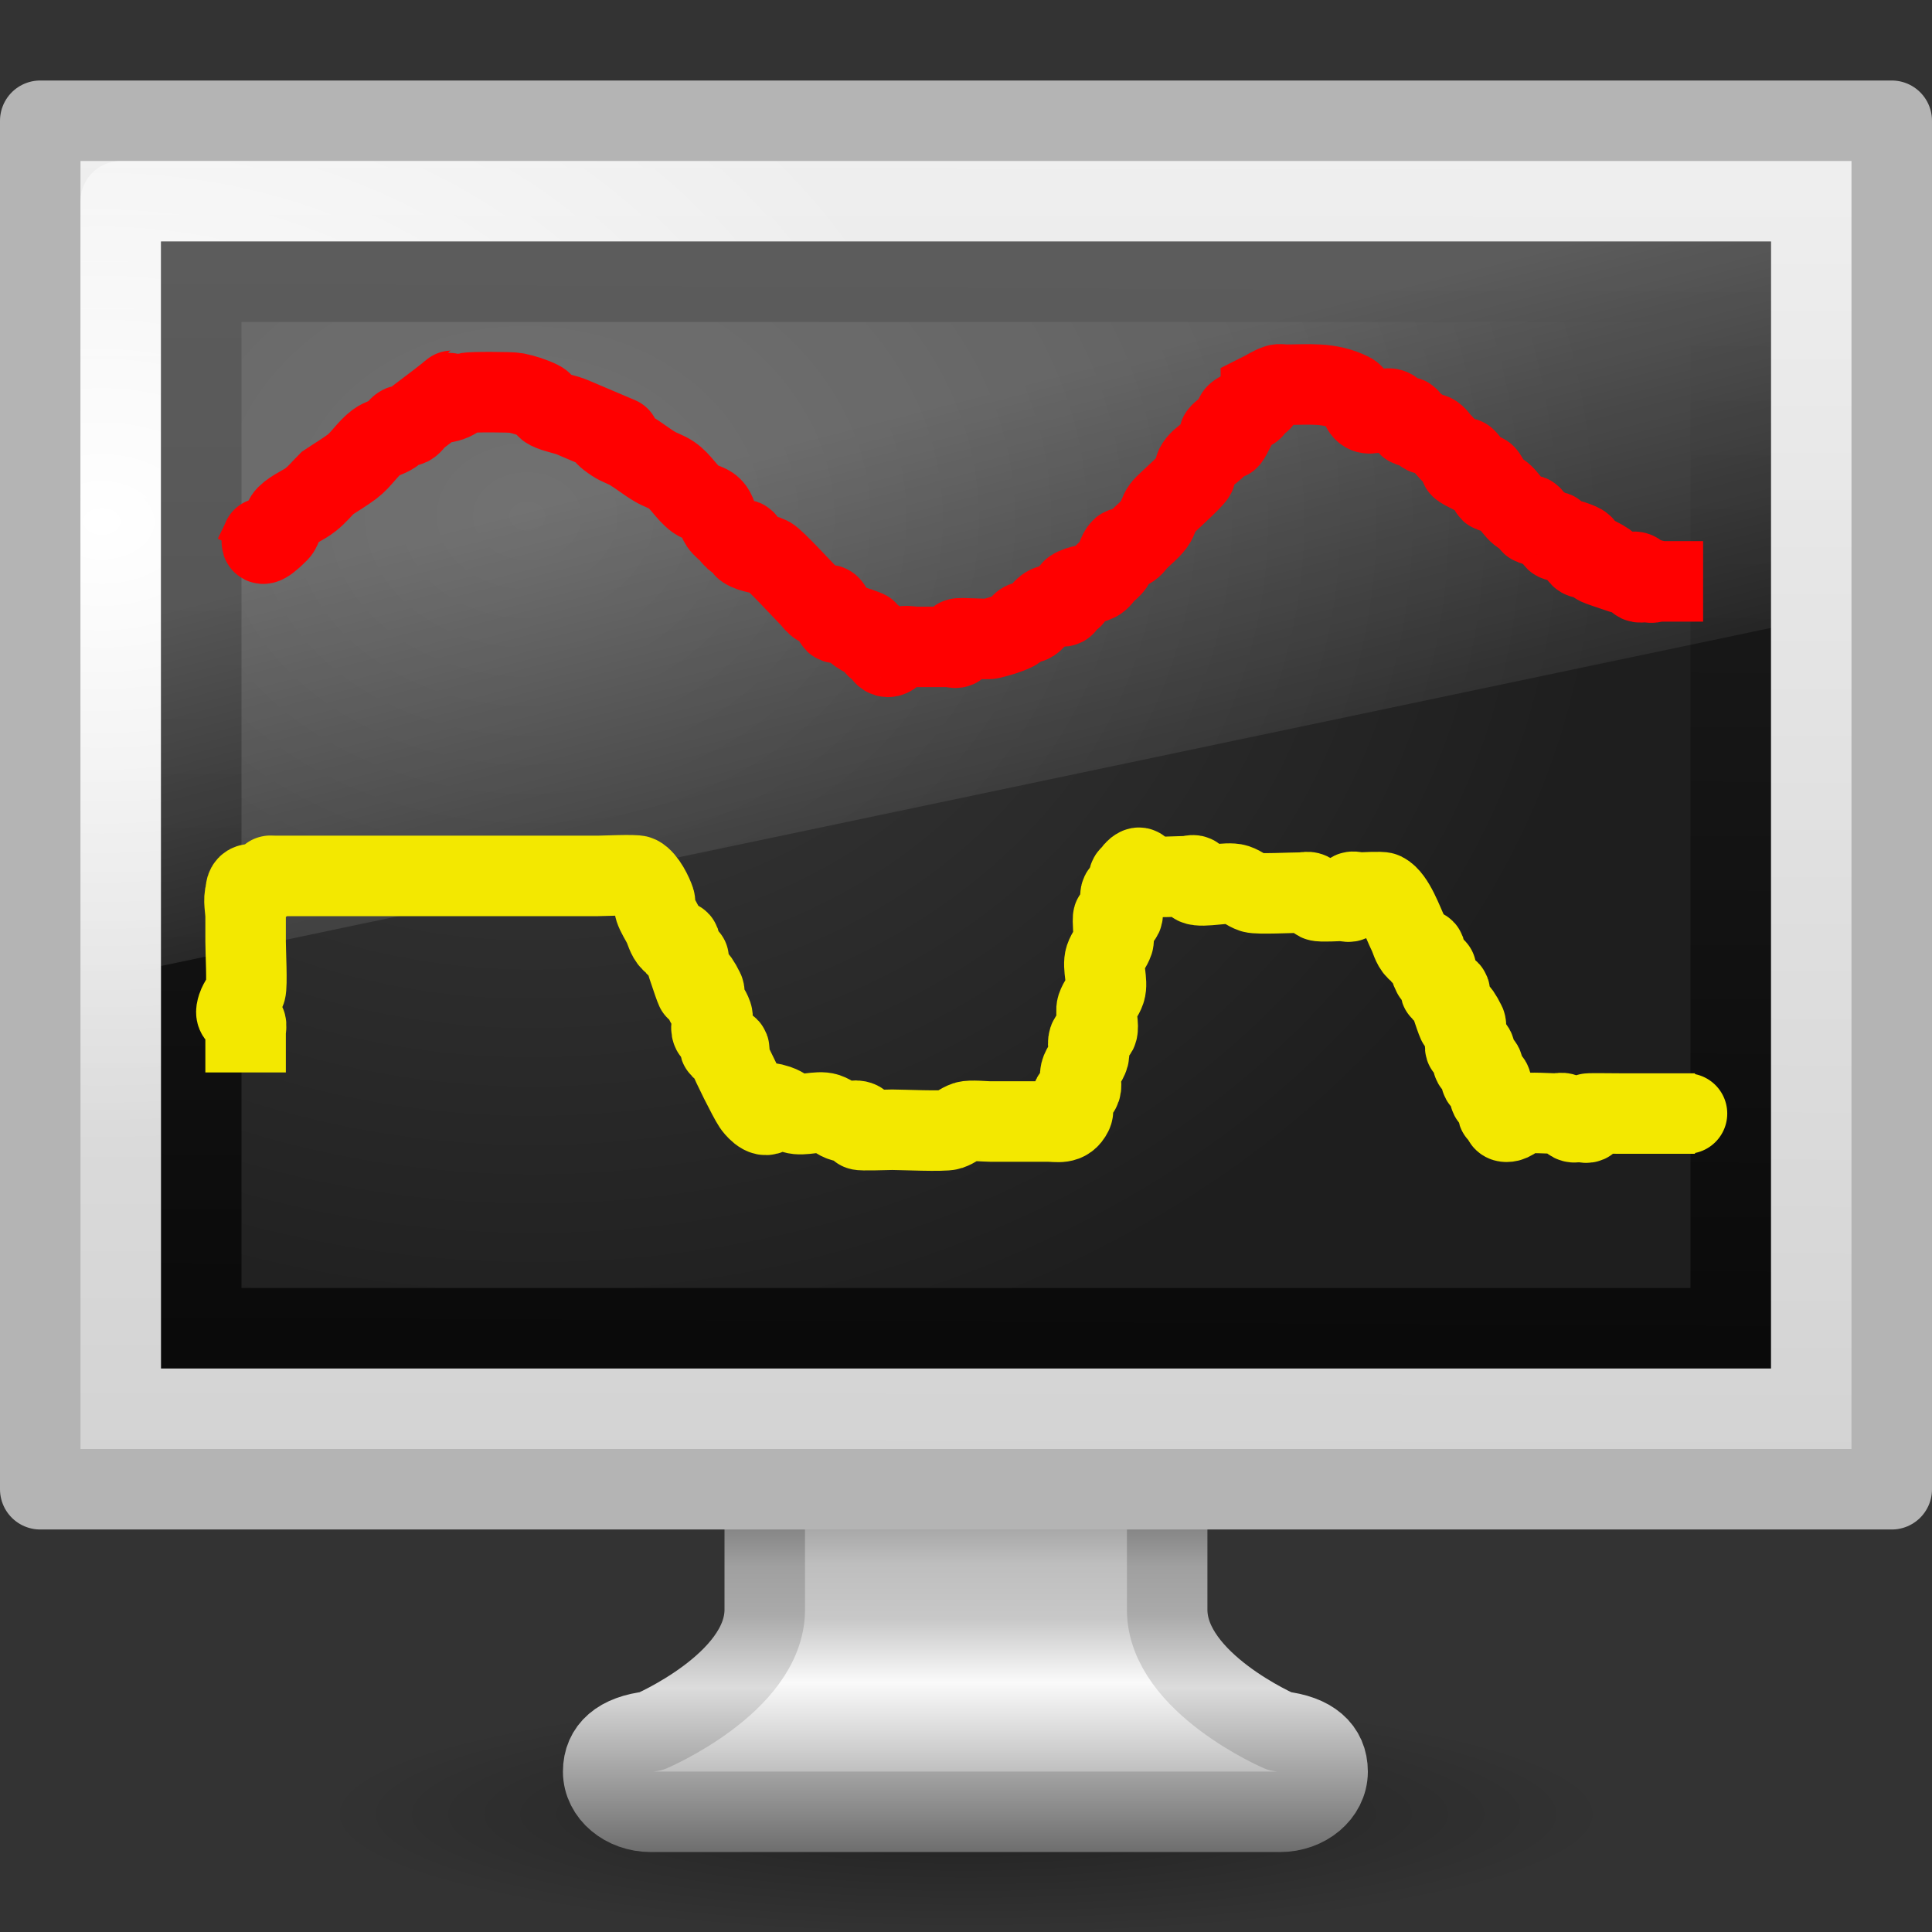 <?xml version="1.0" encoding="UTF-8" standalone="no"?>
<!-- Created with Inkscape (http://www.inkscape.org/) -->

<svg
   xmlns:dc="http://purl.org/dc/elements/1.1/"
   xmlns:cc="http://creativecommons.org/ns#"
   xmlns:rdf="http://www.w3.org/1999/02/22-rdf-syntax-ns#"
   xmlns:svg="http://www.w3.org/2000/svg"
   xmlns="http://www.w3.org/2000/svg"
   xmlns:xlink="http://www.w3.org/1999/xlink"
   xmlns:sodipodi="http://sodipodi.sourceforge.net/DTD/sodipodi-0.dtd"
   xmlns:inkscape="http://www.inkscape.org/namespaces/inkscape"
   version="1.0"
   width="24"
   height="24"
   id="svg2666"
   inkscape:version="0.47 r22583"
   sodipodi:docname="comedirecord.svg">
  <rect width="100%" height="100%" fill="#333333" stroke="none"/>
  <sodipodi:namedview
     pagecolor="#ffffff"
     bordercolor="#666666"
     borderopacity="1"
     objecttolerance="10"
     gridtolerance="10"
     guidetolerance="10"
     inkscape:pageopacity="0"
     inkscape:pageshadow="2"
     inkscape:window-width="1003"
     inkscape:window-height="664"
     id="namedview48"
     showgrid="false"
     inkscape:zoom="9.8333333"
     inkscape:cx="12"
     inkscape:cy="11.79661"
     inkscape:window-x="0"
     inkscape:window-y="26"
     inkscape:window-maximized="0"
     inkscape:current-layer="svg2666" />
  <defs
     id="defs2668">
    <inkscape:perspective
       sodipodi:type="inkscape:persp3d"
       inkscape:vp_x="0 : 12 : 1"
       inkscape:vp_y="0 : 1000 : 0"
       inkscape:vp_z="24 : 12 : 1"
       inkscape:persp3d-origin="12 : 8 : 1"
       id="perspective52" />
    <linearGradient
       id="linearGradient6718">
      <stop
         id="stop6720"
         style="stop-color:#0a0a0a;stop-opacity:1"
         offset="0" />
      <stop
         id="stop6722"
         style="stop-color:#1e1e1e;stop-opacity:1"
         offset="1" />
    </linearGradient>
    <linearGradient
       x1="24.875"
       y1="29"
       x2="25"
       y2="3"
       id="linearGradient5728"
       xlink:href="#linearGradient6718"
       gradientUnits="userSpaceOnUse"
       gradientTransform="matrix(0.463,0,0,0.52,0.878,1.68)" />
    <linearGradient
       id="linearGradient6712">
      <stop
         id="stop6714"
         style="stop-color:#3c3c3c;stop-opacity:1"
         offset="0" />
      <stop
         id="stop6716"
         style="stop-color:#1e1e1e;stop-opacity:1"
         offset="1" />
    </linearGradient>
    <radialGradient
       cx="12.244"
       cy="4.863"
       r="21"
       fx="12.244"
       fy="4.863"
       id="radialGradient5726"
       xlink:href="#linearGradient6712"
       gradientUnits="userSpaceOnUse"
       gradientTransform="matrix(0.641,0.009,-0.006,0.519,-1.266,3.778)" />
    <linearGradient
       id="linearGradient6592">
      <stop
         id="stop6594"
         style="stop-color:white;stop-opacity:0.275"
         offset="0" />
      <stop
         id="stop6596"
         style="stop-color:white;stop-opacity:0"
         offset="1" />
    </linearGradient>
    <linearGradient
       x1="12.938"
       y1="8.438"
       x2="15.25"
       y2="19.812"
       id="linearGradient5723"
       xlink:href="#linearGradient6592"
       gradientUnits="userSpaceOnUse"
       gradientTransform="matrix(0.476,0,0,0.6,0.571,1.2)" />
    <linearGradient
       id="linearGradient6349">
      <stop
         id="stop6351"
         style="stop-color:#505050;stop-opacity:1"
         offset="0" />
      <stop
         id="stop6353"
         style="stop-color:#a0a0a0;stop-opacity:1"
         offset="0.293" />
      <stop
         id="stop6355"
         style="stop-color:#aaa;stop-opacity:1"
         offset="0.411" />
      <stop
         id="stop6357"
         style="stop-color:#dcdcdc;stop-opacity:1"
         offset="0.592" />
      <stop
         id="stop6359"
         style="stop-color:#6e6e6e;stop-opacity:1"
         offset="1" />
    </linearGradient>
    <linearGradient
       id="linearGradient6337">
      <stop
         id="stop6339"
         style="stop-color:#787878;stop-opacity:1"
         offset="0" />
      <stop
         id="stop6341"
         style="stop-color:#bebebe;stop-opacity:1"
         offset="0.287" />
      <stop
         id="stop6343"
         style="stop-color:#c8c8c8;stop-opacity:1"
         offset="0.423" />
      <stop
         id="stop6345"
         style="stop-color:#fafafa;stop-opacity:1"
         offset="0.58" />
      <stop
         id="stop6347"
         style="stop-color:#8c8c8c;stop-opacity:1"
         offset="1" />
    </linearGradient>
    <linearGradient
       id="linearGradient10691">
      <stop
         id="stop10693"
         style="stop-color:black;stop-opacity:1"
         offset="0" />
      <stop
         id="stop10695"
         style="stop-color:black;stop-opacity:0"
         offset="1" />
    </linearGradient>
    <linearGradient
       id="linearGradient6602">
      <stop
         id="stop6604"
         style="stop-color:white;stop-opacity:1"
         offset="0" />
      <stop
         id="stop6606"
         style="stop-color:white;stop-opacity:0"
         offset="1" />
    </linearGradient>
    <linearGradient
       id="linearGradient6544">
      <stop
         id="stop6546"
         style="stop-color:#f0f0f0;stop-opacity:1"
         offset="0" />
      <stop
         id="stop6548"
         style="stop-color:#d2d2d2;stop-opacity:1"
         offset="1" />
    </linearGradient>
    <radialGradient
       cx="1"
       cy="5.564"
       r="23"
       fx="1"
       fy="5.564"
       id="radialGradient5540"
       xlink:href="#linearGradient6602"
       gradientUnits="userSpaceOnUse"
       gradientTransform="matrix(0.467,0,0,0.337,0.8,4.603)" />
    <linearGradient
       x1="20.147"
       y1="-0"
       x2="20.104"
       y2="31.983"
       id="linearGradient5543"
       xlink:href="#linearGradient6544"
       gradientUnits="userSpaceOnUse"
       gradientTransform="matrix(0.49,0,0,0.549,0.236,1.217)" />
    <linearGradient
       x1="320.044"
       y1="85.486"
       x2="320.044"
       y2="95.486"
       id="linearGradient5547"
       xlink:href="#linearGradient6337"
       gradientUnits="userSpaceOnUse"
       gradientTransform="matrix(0.527,0,0,0.5,-156.813,-24.744)" />
    <linearGradient
       x1="22.124"
       y1="34.486"
       x2="22.124"
       y2="44.487"
       id="linearGradient5549"
       xlink:href="#linearGradient6349"
       gradientUnits="userSpaceOnUse"
       gradientTransform="matrix(0.529,0,0,0.5,-0.712,0.759)" />
    <radialGradient
       cx="6.703"
       cy="73.616"
       r="7.228"
       fx="6.703"
       fy="73.616"
       id="radialGradient5552"
       xlink:href="#linearGradient10691"
       gradientUnits="userSpaceOnUse"
       gradientTransform="matrix(1.107,0,0,0.208,4.582,7.224)" />
  </defs>
  <path
     d="M 20,22.5 C 20,23.328 16.418,24 12,24 7.582,24 4,23.328 4,22.5 4,21.672 7.582,21 12,21 c 4.418,0 8,0.672 8,1.5 l 0,0 z"
     id="path2589"
     style="opacity:0.35;fill:url(#radialGradient5552);fill-opacity:1;fill-rule:nonzero;stroke:none;stroke-width:0.8;marker:none;visibility:visible;display:inline;overflow:visible" />
  <path
     d="m 9.5,16.507 c 0,0 0,3.5 0,3.5 -0.012,0.901 -1.414,1.5 -1.414,1.5 -0.396,0.044 -0.593,0.223 -0.593,0.5 0,0.277 0.267,0.5 0.593,0.5 l 7.813,0 c 0.327,0 0.593,-0.223 0.593,-0.5 0,-0.277 -0.197,-0.456 -0.593,-0.5 0,0 -1.388,-0.599 -1.4,-1.5 0,0 0,-3.5 0,-3.5 l -5,0 z"
     id="path4675"
     style="fill:url(#linearGradient5547);fill-opacity:1;stroke:url(#linearGradient5549);stroke-width:1;stroke-linecap:round;stroke-linejoin:round;stroke-miterlimit:4;stroke-opacity:1;stroke-dasharray:none;stroke-dashoffset:0.5;display:inline;enable-background:new" />
  <rect
     width="23"
     height="17"
     x="0.5"
     y="1.5"
     id="rect2722"
     style="fill:url(#linearGradient5543);fill-opacity:1;stroke:#b4b4b4;stroke-width:1;stroke-linecap:round;stroke-linejoin:round;stroke-miterlimit:4;stroke-opacity:1;stroke-dasharray:none;stroke-dashoffset:0.5" />
  <rect
     width="21"
     height="15"
     rx="0"
     ry="0"
     x="1.5"
     y="2.5"
     id="rect4642"
     style="fill:none;stroke:url(#radialGradient5540);stroke-width:1;stroke-linecap:round;stroke-linejoin:round;stroke-miterlimit:4;stroke-opacity:1;stroke-dasharray:none;stroke-dashoffset:0.5;display:inline;enable-background:new" />
  <rect
     width="19"
     height="13"
     x="2.5"
     y="3.5"
     id="rect2716"
     style="fill:url(#radialGradient5726);fill-opacity:1;fill-rule:evenodd;stroke:url(#linearGradient5728);stroke-width:1;stroke-linecap:butt;stroke-linejoin:miter;stroke-miterlimit:4;stroke-opacity:1;stroke-dasharray:none;display:inline;enable-background:new" />
  <path
     d="M 2,3 22,3 22,7.8 2,12 2,3 z"
     id="rect6588"
     style="fill:url(#linearGradient5723);fill-opacity:1;stroke:none" />
  <path
     style="fill:none;stroke:#ff0000;stroke-width:1px;stroke-linecap:butt;stroke-linejoin:miter;stroke-opacity:1"
     d="M 3.153,6.915 C 3.424,6.373 3.051,7.017 3.458,6.61 3.511,6.557 3.506,6.46 3.559,6.407 3.646,6.32 3.769,6.28 3.864,6.203 3.939,6.143 4,6.068 4.068,6 4.169,5.932 4.275,5.87 4.373,5.797 4.487,5.711 4.564,5.577 4.678,5.492 c 0.061,-0.045 0.14,-0.06 0.203,-0.102 0.04,-0.027 0.059,-0.08 0.102,-0.102 0.03,-0.015 0.071,0.015 0.102,0 0.043,-0.021 0.063,-0.073 0.102,-0.102 0.913,-0.684 0.022,-0.075 0.407,-0.203 0.072,-0.024 0.13,-0.083 0.203,-0.102 0.056,-0.014 0.552,-0.012 0.61,0 0.105,0.021 0.209,0.054 0.305,0.102 0.043,0.021 0.059,0.08 0.102,0.102 0.096,0.048 0.207,0.059 0.305,0.102 1.24,0.531 0.05,-7.016e-4 0.508,0.305 0.063,0.042 0.138,0.063 0.203,0.102 0.105,0.063 0.2,0.141 0.305,0.203 0.065,0.039 0.14,0.06 0.203,0.102 0.12,0.08 0.19,0.219 0.305,0.305 0.061,0.045 0.15,0.048 0.203,0.102 0.054,0.054 0.06,0.14 0.102,0.203 0.027,0.04 0.068,0.068 0.102,0.102 0.034,0.034 0.059,0.08 0.102,0.102 0.03,0.015 0.078,-0.024 0.102,0 0.024,0.024 -0.028,0.083 0,0.102 0.089,0.059 0.209,0.054 0.305,0.102 0.065,0.032 0.429,0.429 0.508,0.508 0.034,0.034 0.059,0.08 0.102,0.102 0.14,0.07 0.091,-0.123 0.203,0.102 0.015,0.03 -0.024,0.078 0,0.102 0.024,0.024 0.07,-0.011 0.102,0 0.737,0.246 -0.16,-0.029 0.305,0.203 0.03,0.015 0.078,-0.024 0.102,0 0.024,0.024 -0.024,0.078 0,0.102 0.024,0.024 0.078,-0.024 0.102,0 0.024,0.024 -0.024,0.078 0,0.102 0.082,0.082 0.174,-0.092 0.203,-0.102 0.064,-0.021 0.136,0 0.203,0 0.136,0 0.271,0 0.407,0 0.034,0 0.078,0.024 0.102,0 0.024,-0.024 -0.024,-0.078 0,-0.102 0.017,-0.017 0.353,0.013 0.407,0 0.104,-0.026 0.209,-0.054 0.305,-0.102 0.043,-0.021 0.059,-0.08 0.102,-0.102 0.03,-0.015 0.073,0.019 0.102,0 0.08,-0.053 0.118,-0.161 0.203,-0.203 0.061,-0.03 0.143,0.03 0.203,0 0.03,-0.015 -0.024,-0.078 0,-0.102 0.024,-0.024 0.078,0.024 0.102,0 0.024,-0.024 -0.028,-0.083 0,-0.102 0.089,-0.059 0.209,-0.054 0.305,-0.102 0.043,-0.021 0.068,-0.068 0.102,-0.102 0.034,-0.034 0.075,-0.062 0.102,-0.102 0.042,-0.063 0.048,-0.15 0.102,-0.203 0.024,-0.024 0.071,0.015 0.102,0 0.043,-0.021 0.068,-0.068 0.102,-0.102 0.068,-0.068 0.146,-0.127 0.203,-0.203 0.045,-0.061 0.056,-0.143 0.102,-0.203 0.033,-0.044 0.376,-0.345 0.407,-0.407 0.015,-0.03 -0.015,-0.071 0,-0.102 0.061,-0.122 0.244,-0.183 0.305,-0.305 0.015,-0.03 -0.024,-0.078 0,-0.102 0.21,-0.21 -0.008,0.322 0.203,-0.102 0.07,-0.14 -0.123,-0.091 0.102,-0.203 0.03,-0.015 0.078,0.024 0.102,0 0.024,-0.024 -0.024,-0.078 0,-0.102 0.024,-0.024 0.078,0.024 0.102,0 0.024,-0.024 0,-0.068 0,-0.102 0.068,-0.034 0.131,-0.078 0.203,-0.102 0.032,-0.011 0.068,0 0.102,0 0.292,0 0.542,-0.034 0.814,0.102 0.043,0.021 0.059,0.08 0.102,0.102 0.072,0.31 0.282,0.039 0.407,0.102 0.043,0.021 0.059,0.08 0.102,0.102 0.03,0.015 0.078,-0.024 0.102,0 0.024,0.024 -0.024,0.078 0,0.102 0.024,0.024 0.071,-0.015 0.102,0 0.043,0.021 0.059,0.08 0.102,0.102 0.03,0.015 0.071,-0.015 0.102,0 0.043,0.021 0.068,0.068 0.102,0.102 0.068,0.068 0.124,0.15 0.203,0.203 0.028,0.019 0.078,-0.024 0.102,0 0.21,0.21 -0.322,-0.008 0.102,0.203 0.14,0.07 0.091,-0.123 0.203,0.102 0.015,0.03 -0.024,0.078 0,0.102 0.024,0.024 0.071,-0.015 0.102,0 0.122,0.061 0.183,0.244 0.305,0.305 0.03,0.015 0.078,-0.024 0.102,0 0.024,0.024 -0.024,0.078 0,0.102 0.024,0.024 0.071,-0.015 0.102,0 0.043,0.021 0.059,0.08 0.102,0.102 0.03,0.015 0.078,-0.024 0.102,0 0.024,0.024 -0.03,0.087 0,0.102 0.061,0.03 0.139,-0.021 0.203,0 0.317,0.106 -0.034,0.068 0.102,0.203 0.048,0.048 0.143,-0.03 0.203,0 0.465,0.233 -0.432,-0.042 0.305,0.203 0.064,0.021 0.155,-0.048 0.203,0 0.024,0.024 -0.024,0.078 0,0.102 0.048,0.048 0.203,-0.068 0.203,0 0,0.034 -0.136,0 -0.102,0 0.237,0 0.475,0 0.712,0"
     id="path2887" />
  <path
     style="fill:none;stroke:#f3e800;stroke-width:1px;stroke-linecap:butt;stroke-linejoin:miter;stroke-opacity:1"
     d="m 3.051,13.322 c 0,-0.169 0,-0.339 0,-0.508 0,-0.034 0.015,-0.071 0,-0.102 -0.058,-0.116 -0.149,-0.06 -0.102,-0.203 0.024,-0.072 0.078,-0.131 0.102,-0.203 0.022,-0.066 0,-0.489 0,-0.61 0,-0.136 0,-0.271 0,-0.407 0,-0.034 0,-0.136 0,-0.102 0,0.068 0,0.271 0,0.203 0,-0.102 -0.032,-0.209 0,-0.305 0.011,-0.032 0.102,-0.034 0.102,0 0,0.034 -0.102,0.034 -0.102,0 0,-0.169 0.143,-0.071 0.203,-0.102 0.251,-0.126 -0.035,-0.102 0.203,-0.102 0.78,0 1.559,0 2.339,0 0.542,0 1.085,0 1.627,0 0.059,0 0.471,-0.019 0.508,0 0.093,0.047 0.179,0.231 0.203,0.305 0.011,0.032 -0.011,0.07 0,0.102 0.024,0.072 0.068,0.136 0.102,0.203 0.034,0.068 0.048,0.15 0.102,0.203 0.024,0.024 0.078,-0.024 0.102,0 0.024,0.024 -0.015,0.071 0,0.102 0.231,0.231 0.027,-0.021 0.102,0.203 0.246,0.737 -0.029,-0.16 0.203,0.305 0.015,0.03 -0.011,0.07 0,0.102 0.024,0.072 0.078,0.131 0.102,0.203 0.021,0.064 -0.03,0.143 0,0.203 0.021,0.043 0.08,0.059 0.102,0.102 0.015,0.03 -0.024,0.078 0,0.102 0.024,0.024 0.078,-0.024 0.102,0 0.024,0.024 -0.011,0.07 0,0.102 0.03,0.09 0.251,0.53 0.305,0.61 0.016,0.024 0.131,0.174 0.203,0.102 0.068,-0.068 -0.102,-0.169 0.102,-0.102 0.072,0.024 0.131,0.078 0.203,0.102 0.108,0.036 0.299,-0.036 0.407,0 0.072,0.024 0.13,0.083 0.203,0.102 0.066,0.016 0.143,-0.03 0.203,0 0.03,0.015 -0.024,0.078 0,0.102 0.013,0.013 0.343,0 0.407,0 0.114,0 0.639,0.024 0.712,0 0.072,-0.024 0.131,-0.078 0.203,-0.102 0.057,-0.019 0.238,0 0.305,0 0.237,0 0.475,0 0.712,0 0.124,0 0.235,0.039 0.305,-0.102 0.03,-0.061 -0.03,-0.143 0,-0.203 0.021,-0.043 0.087,-0.056 0.102,-0.102 0.021,-0.064 -0.016,-0.138 0,-0.203 0.018,-0.074 0.083,-0.13 0.102,-0.203 0.016,-0.066 -0.021,-0.139 0,-0.203 0.015,-0.045 0.08,-0.059 0.102,-0.102 0.03,-0.06 -0.023,-0.235 0,-0.305 0.024,-0.072 0.078,-0.131 0.102,-0.203 0.036,-0.108 -0.036,-0.299 0,-0.407 0.024,-0.072 0.078,-0.131 0.102,-0.203 0.013,-0.04 -0.016,-0.289 0,-0.305 0.024,-0.024 0.078,0.024 0.102,0 0.051,-0.051 -0.051,-0.254 0,-0.305 0.024,-0.024 0.078,0.024 0.102,0 0.048,-0.048 -0.048,-0.155 0,-0.203 0.024,-0.024 0.102,-0.034 0.102,0 0,0.048 -0.102,0.15 -0.102,0.102 0,-0.076 0.034,-0.169 0.102,-0.203 0.043,-0.021 0.059,0.08 0.102,0.102 0.043,0.022 0.468,0 0.508,0 0.034,0 0.078,-0.024 0.102,0 0.024,0.024 -0.03,0.087 0,0.102 0.083,0.042 0.401,-0.036 0.508,0 0.072,0.024 0.131,0.078 0.203,0.102 0.066,0.022 0.489,0 0.61,0 0.034,0 0.071,-0.015 0.102,0 0.043,0.021 0.059,0.08 0.102,0.102 0.031,0.015 0.259,0 0.305,0 0.034,0 0.078,0.024 0.102,0 0.024,-0.024 -0.024,-0.078 0,-0.102 0.024,-0.024 0.068,0 0.102,0 0.046,0 0.274,-0.015 0.305,0 0.136,0.068 0.241,0.379 0.305,0.508 0.034,0.068 0.048,0.15 0.102,0.203 0.024,0.024 0.078,-0.024 0.102,0 0.024,0.024 -0.015,0.071 0,0.102 0.337,0.337 -0.048,-0.096 0.102,0.203 0.021,0.043 0.08,0.059 0.102,0.102 0.015,0.03 -0.024,0.078 0,0.102 0.024,0.024 0.078,-0.024 0.102,0 0.024,0.024 -0.011,0.07 0,0.102 0.246,0.737 -0.029,-0.16 0.203,0.305 0.02,0.04 -0.021,0.284 0,0.305 0.024,0.024 0.078,-0.024 0.102,0 0.048,0.048 -0.048,0.155 0,0.203 0.024,0.024 0.078,-0.024 0.102,0 0.048,0.048 -0.048,0.155 0,0.203 0.024,0.024 0.078,-0.024 0.102,0 0.048,0.048 -0.03,0.143 0,0.203 0.021,0.043 0.08,0.059 0.102,0.102 0.015,0.03 -0.024,0.078 0,0.102 0.024,0.024 0.078,-0.024 0.102,0 0.024,0.024 0.034,0.102 0,0.102 -0.136,0 0.102,-0.237 0.102,-0.102 0,0.048 -0.15,0.102 -0.102,0.102 0.076,0 0.131,-0.078 0.203,-0.102 0.055,-0.018 0.372,0 0.407,0 0.034,0 0.071,-0.015 0.102,0 0.043,0.021 0.059,0.08 0.102,0.102 0.03,0.015 0.068,0 0.102,0 0.034,0 0.078,0.024 0.102,0 0.024,-0.024 -0.024,-0.078 0,-0.102 0.004,-0.004 0.369,0 0.407,0 0.203,0 0.407,0 0.61,0 0.125,0 0.243,0 0.203,0 -0.068,0 -0.271,0 -0.203,0 0.102,0 0.203,0 0.305,0"
     id="path3661" />
</svg>
